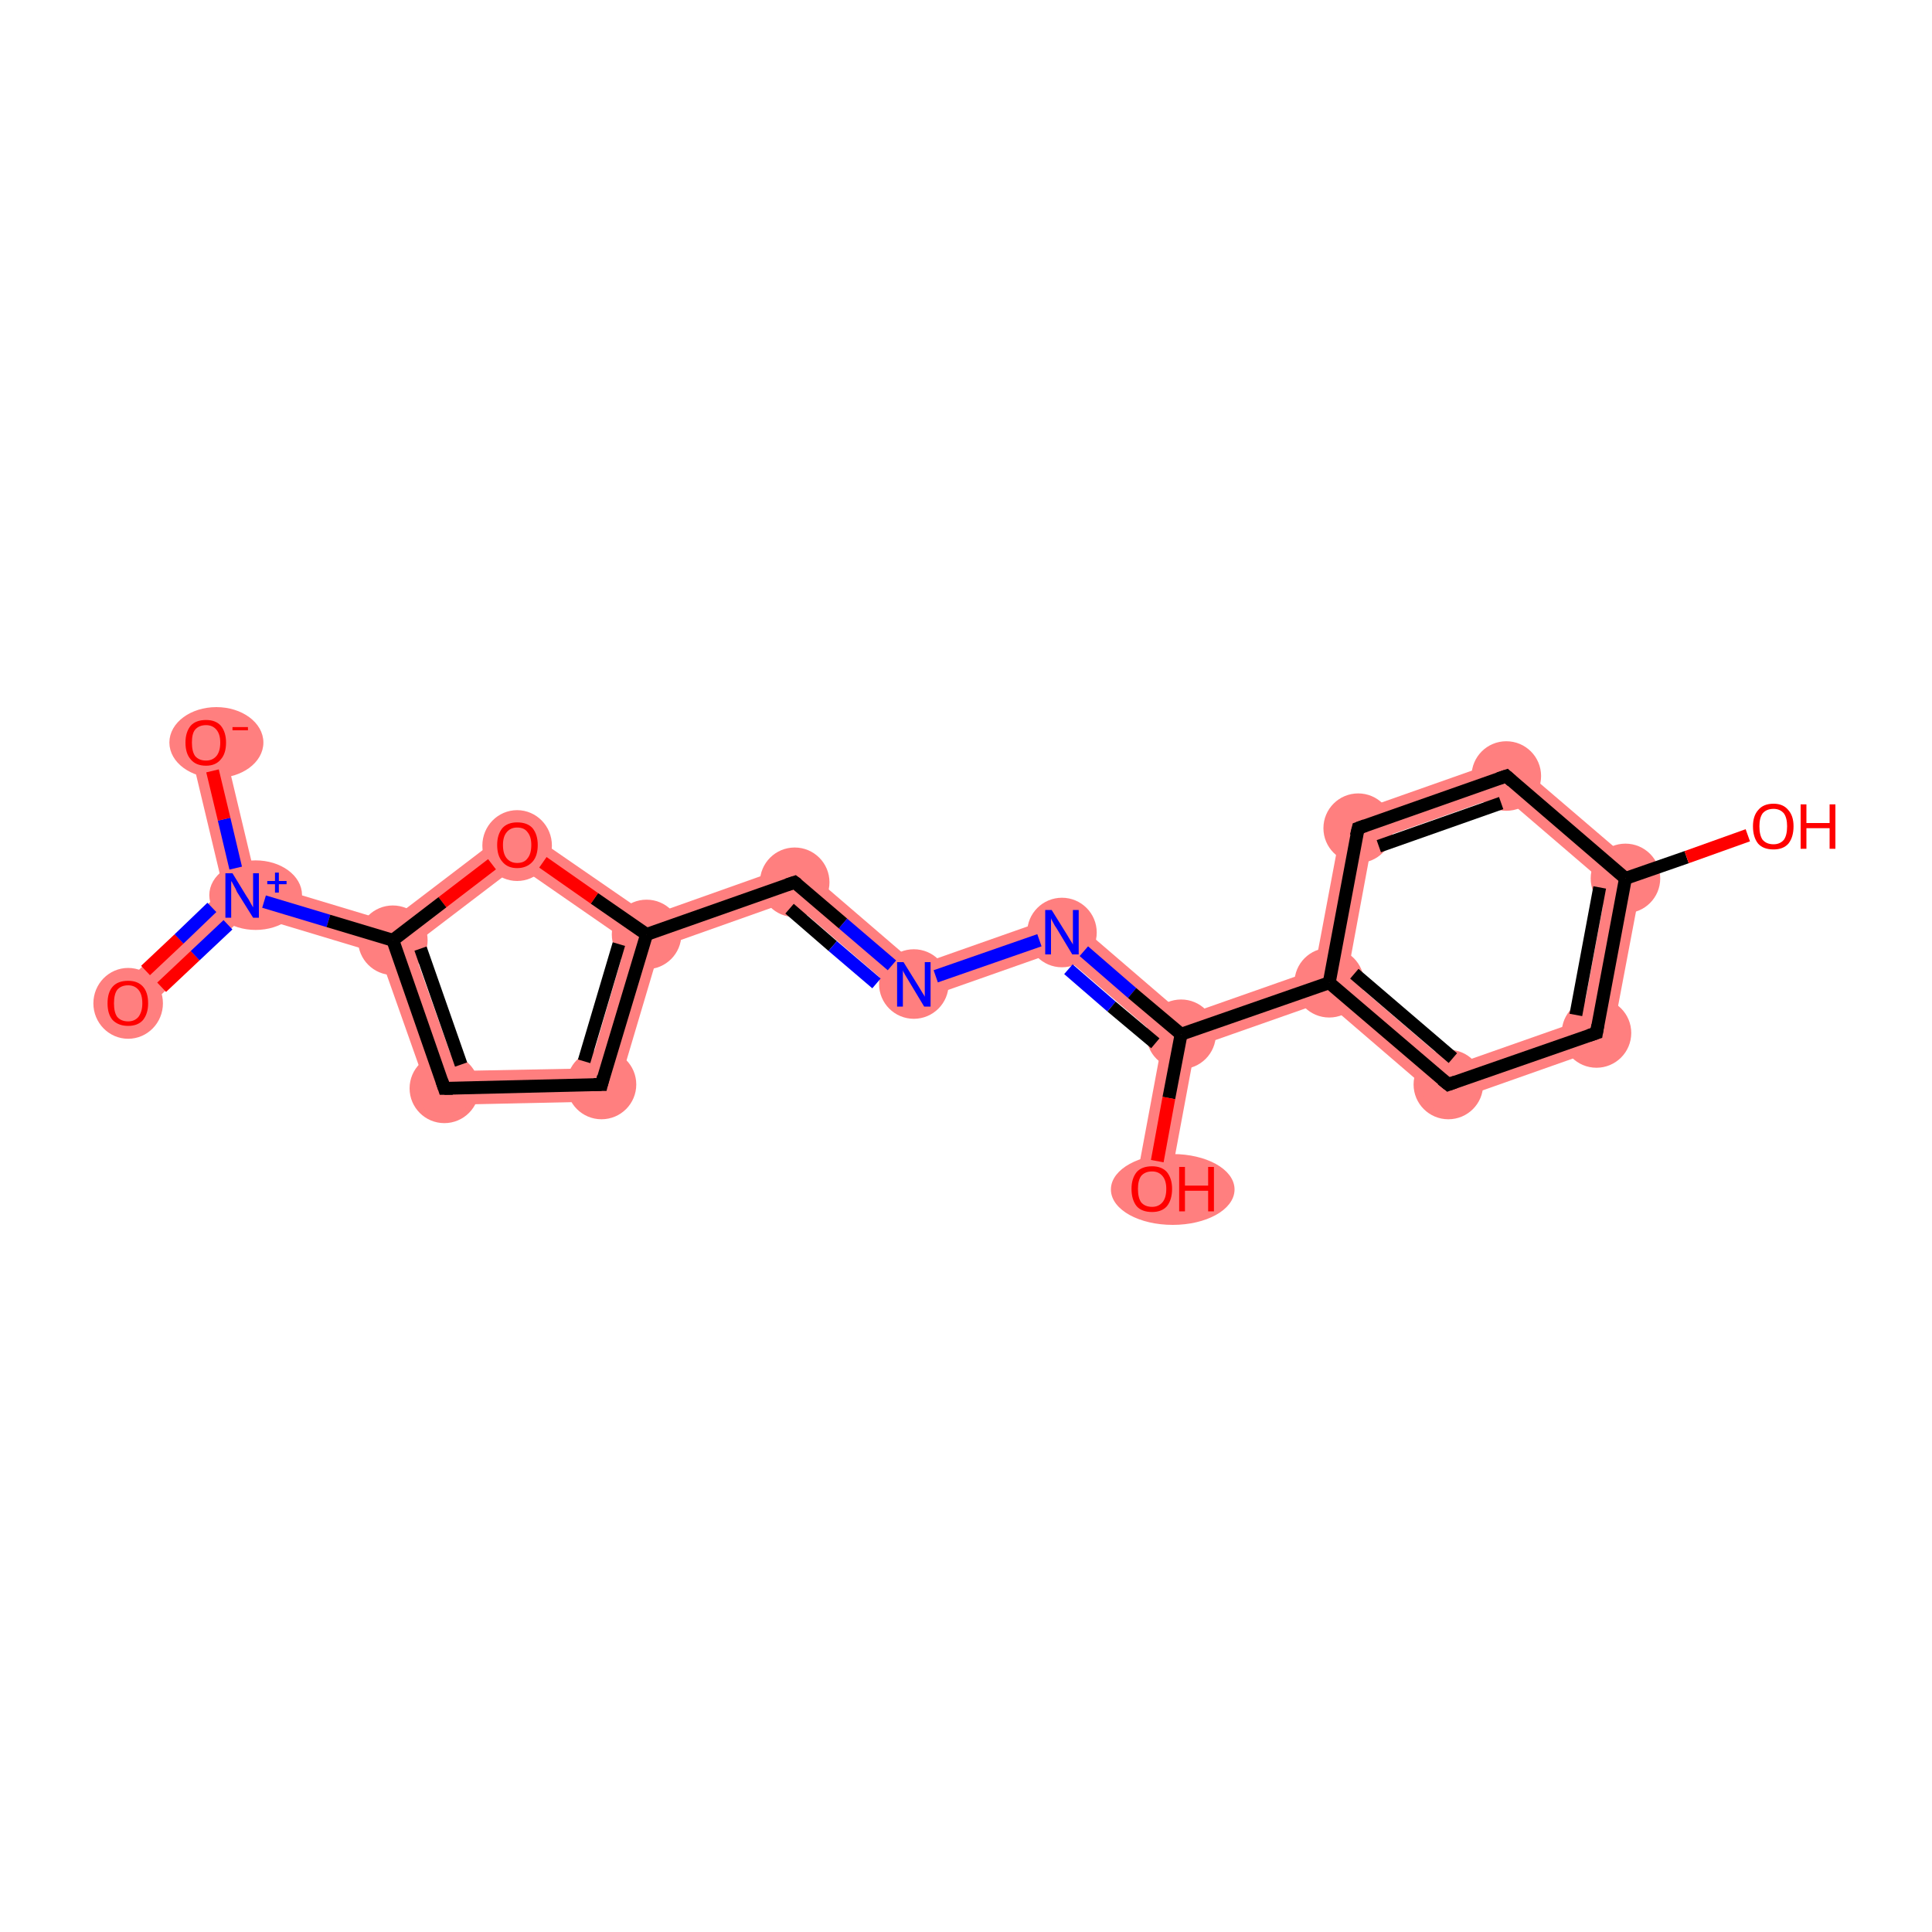 <?xml version='1.0' encoding='iso-8859-1'?>
<svg version='1.1' baseProfile='full'
              xmlns='http://www.w3.org/2000/svg'
                      xmlns:rdkit='http://www.rdkit.org/xml'
                      xmlns:xlink='http://www.w3.org/1999/xlink'
                  xml:space='preserve'
width='300px' height='300px' viewBox='0 0 300 300'>
<!-- END OF HEADER -->
<rect style='opacity:1.0;fill:#FFFFFF;stroke:none' width='300.0' height='300.0' x='0.0' y='0.0'> </rect>
<path class='bond-0 atom-0 atom-1' d='M 34.7,138.1 L 37.6,139.0 L 38.3,141.9 L 21.7,157.6 L 18.1,153.9 Z' style='fill:#FF7F7F;fill-rule:evenodd;fill-opacity:1;stroke:#FF7F7F;stroke-width:0.0px;stroke-linecap:butt;stroke-linejoin:miter;stroke-opacity:1;' />
<path class='bond-1 atom-1 atom-2' d='M 34.5,114.7 L 39.8,136.9 L 37.6,139.0 L 34.7,138.1 L 29.4,115.9 Z' style='fill:#FF7F7F;fill-rule:evenodd;fill-opacity:1;stroke:#FF7F7F;stroke-width:0.0px;stroke-linecap:butt;stroke-linejoin:miter;stroke-opacity:1;' />
<path class='bond-2 atom-1 atom-3' d='M 39.8,136.9 L 60.4,143.1 L 61.0,146.0 L 58.9,148.1 L 38.3,141.9 L 37.6,139.0 Z' style='fill:#FF7F7F;fill-rule:evenodd;fill-opacity:1;stroke:#FF7F7F;stroke-width:0.0px;stroke-linecap:butt;stroke-linejoin:miter;stroke-opacity:1;' />
<path class='bond-3 atom-3 atom-4' d='M 61.0,146.0 L 64.0,146.9 L 70.9,166.3 L 67.2,171.6 L 58.9,148.1 Z' style='fill:#FF7F7F;fill-rule:evenodd;fill-opacity:1;stroke:#FF7F7F;stroke-width:0.0px;stroke-linecap:butt;stroke-linejoin:miter;stroke-opacity:1;' />
<path class='bond-19 atom-3 atom-19' d='M 80.2,128.0 L 80.4,134.4 L 64.0,146.9 L 61.0,146.0 L 60.4,143.1 Z' style='fill:#FF7F7F;fill-rule:evenodd;fill-opacity:1;stroke:#FF7F7F;stroke-width:0.0px;stroke-linecap:butt;stroke-linejoin:miter;stroke-opacity:1;' />
<path class='bond-4 atom-4 atom-5' d='M 91.5,165.9 L 95.4,171.0 L 67.2,171.6 L 70.9,166.3 Z' style='fill:#FF7F7F;fill-rule:evenodd;fill-opacity:1;stroke:#FF7F7F;stroke-width:0.0px;stroke-linecap:butt;stroke-linejoin:miter;stroke-opacity:1;' />
<path class='bond-5 atom-5 atom-6' d='M 100.4,145.1 L 102.5,147.1 L 95.4,171.0 L 91.5,165.9 L 97.3,146.1 Z' style='fill:#FF7F7F;fill-rule:evenodd;fill-opacity:1;stroke:#FF7F7F;stroke-width:0.0px;stroke-linecap:butt;stroke-linejoin:miter;stroke-opacity:1;' />
<path class='bond-6 atom-6 atom-7' d='M 123.9,134.0 L 122.8,139.9 L 102.5,147.1 L 100.4,145.1 L 100.8,142.2 Z' style='fill:#FF7F7F;fill-rule:evenodd;fill-opacity:1;stroke:#FF7F7F;stroke-width:0.0px;stroke-linecap:butt;stroke-linejoin:miter;stroke-opacity:1;' />
<path class='bond-18 atom-6 atom-19' d='M 80.2,128.0 L 100.8,142.2 L 100.4,145.1 L 97.3,146.1 L 80.4,134.4 Z' style='fill:#FF7F7F;fill-rule:evenodd;fill-opacity:1;stroke:#FF7F7F;stroke-width:0.0px;stroke-linecap:butt;stroke-linejoin:miter;stroke-opacity:1;' />
<path class='bond-7 atom-7 atom-8' d='M 123.9,134.0 L 142.4,149.9 L 141.3,155.8 L 122.8,139.9 Z' style='fill:#FF7F7F;fill-rule:evenodd;fill-opacity:1;stroke:#FF7F7F;stroke-width:0.0px;stroke-linecap:butt;stroke-linejoin:miter;stroke-opacity:1;' />
<path class='bond-8 atom-8 atom-9' d='M 165.4,141.8 L 164.3,147.7 L 141.3,155.8 L 142.4,149.9 Z' style='fill:#FF7F7F;fill-rule:evenodd;fill-opacity:1;stroke:#FF7F7F;stroke-width:0.0px;stroke-linecap:butt;stroke-linejoin:miter;stroke-opacity:1;' />
<path class='bond-9 atom-9 atom-10' d='M 165.4,141.8 L 183.9,157.7 L 183.4,160.6 L 180.5,161.6 L 164.3,147.7 Z' style='fill:#FF7F7F;fill-rule:evenodd;fill-opacity:1;stroke:#FF7F7F;stroke-width:0.0px;stroke-linecap:butt;stroke-linejoin:miter;stroke-opacity:1;' />
<path class='bond-10 atom-10 atom-11' d='M 183.4,160.6 L 185.6,162.6 L 181.4,185.1 L 176.3,184.1 L 180.5,161.6 Z' style='fill:#FF7F7F;fill-rule:evenodd;fill-opacity:1;stroke:#FF7F7F;stroke-width:0.0px;stroke-linecap:butt;stroke-linejoin:miter;stroke-opacity:1;' />
<path class='bond-11 atom-10 atom-12' d='M 204.1,150.6 L 206.4,152.6 L 205.8,155.5 L 185.6,162.6 L 183.4,160.6 L 183.9,157.7 Z' style='fill:#FF7F7F;fill-rule:evenodd;fill-opacity:1;stroke:#FF7F7F;stroke-width:0.0px;stroke-linecap:butt;stroke-linejoin:miter;stroke-opacity:1;' />
<path class='bond-12 atom-12 atom-13' d='M 209.2,151.6 L 225.4,165.5 L 224.3,171.4 L 205.8,155.5 L 206.4,152.6 Z' style='fill:#FF7F7F;fill-rule:evenodd;fill-opacity:1;stroke:#FF7F7F;stroke-width:0.0px;stroke-linecap:butt;stroke-linejoin:miter;stroke-opacity:1;' />
<path class='bond-20 atom-12 atom-18' d='M 208.6,126.7 L 213.1,130.6 L 209.2,151.6 L 206.4,152.6 L 204.1,150.6 Z' style='fill:#FF7F7F;fill-rule:evenodd;fill-opacity:1;stroke:#FF7F7F;stroke-width:0.0px;stroke-linecap:butt;stroke-linejoin:miter;stroke-opacity:1;' />
<path class='bond-13 atom-13 atom-14' d='M 245.6,158.4 L 250.1,162.3 L 224.3,171.4 L 225.4,165.5 Z' style='fill:#FF7F7F;fill-rule:evenodd;fill-opacity:1;stroke:#FF7F7F;stroke-width:0.0px;stroke-linecap:butt;stroke-linejoin:miter;stroke-opacity:1;' />
<path class='bond-14 atom-14 atom-15' d='M 255.2,135.4 L 250.1,162.3 L 245.6,158.4 L 249.5,137.4 Z' style='fill:#FF7F7F;fill-rule:evenodd;fill-opacity:1;stroke:#FF7F7F;stroke-width:0.0px;stroke-linecap:butt;stroke-linejoin:miter;stroke-opacity:1;' />
<path class='bond-16 atom-15 atom-17' d='M 234.4,117.6 L 255.2,135.4 L 249.5,137.4 L 233.3,123.5 Z' style='fill:#FF7F7F;fill-rule:evenodd;fill-opacity:1;stroke:#FF7F7F;stroke-width:0.0px;stroke-linecap:butt;stroke-linejoin:miter;stroke-opacity:1;' />
<path class='bond-17 atom-17 atom-18' d='M 234.4,117.6 L 233.3,123.5 L 213.1,130.6 L 208.6,126.7 Z' style='fill:#FF7F7F;fill-rule:evenodd;fill-opacity:1;stroke:#FF7F7F;stroke-width:0.0px;stroke-linecap:butt;stroke-linejoin:miter;stroke-opacity:1;' />
<ellipse cx='19.9' cy='155.8' rx='4.9' ry='5.0' class='atom-0'  style='fill:#FF7F7F;fill-rule:evenodd;stroke:#FF7F7F;stroke-width:1.0px;stroke-linecap:butt;stroke-linejoin:miter;stroke-opacity:1' />
<ellipse cx='39.7' cy='139.0' rx='6.7' ry='4.9' class='atom-1'  style='fill:#FF7F7F;fill-rule:evenodd;stroke:#FF7F7F;stroke-width:1.0px;stroke-linecap:butt;stroke-linejoin:miter;stroke-opacity:1' />
<ellipse cx='33.6' cy='115.3' rx='6.8' ry='5.0' class='atom-2'  style='fill:#FF7F7F;fill-rule:evenodd;stroke:#FF7F7F;stroke-width:1.0px;stroke-linecap:butt;stroke-linejoin:miter;stroke-opacity:1' />
<ellipse cx='61.0' cy='146.0' rx='4.9' ry='4.9' class='atom-3'  style='fill:#FF7F7F;fill-rule:evenodd;stroke:#FF7F7F;stroke-width:1.0px;stroke-linecap:butt;stroke-linejoin:miter;stroke-opacity:1' />
<ellipse cx='69.0' cy='169.0' rx='4.9' ry='4.9' class='atom-4'  style='fill:#FF7F7F;fill-rule:evenodd;stroke:#FF7F7F;stroke-width:1.0px;stroke-linecap:butt;stroke-linejoin:miter;stroke-opacity:1' />
<ellipse cx='93.4' cy='168.4' rx='4.9' ry='4.9' class='atom-5'  style='fill:#FF7F7F;fill-rule:evenodd;stroke:#FF7F7F;stroke-width:1.0px;stroke-linecap:butt;stroke-linejoin:miter;stroke-opacity:1' />
<ellipse cx='100.4' cy='145.1' rx='4.9' ry='4.9' class='atom-6'  style='fill:#FF7F7F;fill-rule:evenodd;stroke:#FF7F7F;stroke-width:1.0px;stroke-linecap:butt;stroke-linejoin:miter;stroke-opacity:1' />
<ellipse cx='123.4' cy='137.0' rx='4.9' ry='4.9' class='atom-7'  style='fill:#FF7F7F;fill-rule:evenodd;stroke:#FF7F7F;stroke-width:1.0px;stroke-linecap:butt;stroke-linejoin:miter;stroke-opacity:1' />
<ellipse cx='141.9' cy='152.8' rx='4.9' ry='4.9' class='atom-8'  style='fill:#FF7F7F;fill-rule:evenodd;stroke:#FF7F7F;stroke-width:1.0px;stroke-linecap:butt;stroke-linejoin:miter;stroke-opacity:1' />
<ellipse cx='164.9' cy='144.8' rx='4.9' ry='4.9' class='atom-9'  style='fill:#FF7F7F;fill-rule:evenodd;stroke:#FF7F7F;stroke-width:1.0px;stroke-linecap:butt;stroke-linejoin:miter;stroke-opacity:1' />
<ellipse cx='183.4' cy='160.6' rx='4.9' ry='4.9' class='atom-10'  style='fill:#FF7F7F;fill-rule:evenodd;stroke:#FF7F7F;stroke-width:1.0px;stroke-linecap:butt;stroke-linejoin:miter;stroke-opacity:1' />
<ellipse cx='182.1' cy='184.7' rx='9.1' ry='5.0' class='atom-11'  style='fill:#FF7F7F;fill-rule:evenodd;stroke:#FF7F7F;stroke-width:1.0px;stroke-linecap:butt;stroke-linejoin:miter;stroke-opacity:1' />
<ellipse cx='206.4' cy='152.6' rx='4.9' ry='4.9' class='atom-12'  style='fill:#FF7F7F;fill-rule:evenodd;stroke:#FF7F7F;stroke-width:1.0px;stroke-linecap:butt;stroke-linejoin:miter;stroke-opacity:1' />
<ellipse cx='224.9' cy='168.4' rx='4.9' ry='4.9' class='atom-13'  style='fill:#FF7F7F;fill-rule:evenodd;stroke:#FF7F7F;stroke-width:1.0px;stroke-linecap:butt;stroke-linejoin:miter;stroke-opacity:1' />
<ellipse cx='247.9' cy='160.4' rx='4.9' ry='4.9' class='atom-14'  style='fill:#FF7F7F;fill-rule:evenodd;stroke:#FF7F7F;stroke-width:1.0px;stroke-linecap:butt;stroke-linejoin:miter;stroke-opacity:1' />
<ellipse cx='252.4' cy='136.4' rx='4.9' ry='4.9' class='atom-15'  style='fill:#FF7F7F;fill-rule:evenodd;stroke:#FF7F7F;stroke-width:1.0px;stroke-linecap:butt;stroke-linejoin:miter;stroke-opacity:1' />
<ellipse cx='233.9' cy='120.5' rx='4.9' ry='4.9' class='atom-17'  style='fill:#FF7F7F;fill-rule:evenodd;stroke:#FF7F7F;stroke-width:1.0px;stroke-linecap:butt;stroke-linejoin:miter;stroke-opacity:1' />
<ellipse cx='210.9' cy='128.6' rx='4.9' ry='4.9' class='atom-18'  style='fill:#FF7F7F;fill-rule:evenodd;stroke:#FF7F7F;stroke-width:1.0px;stroke-linecap:butt;stroke-linejoin:miter;stroke-opacity:1' />
<ellipse cx='80.3' cy='131.3' rx='4.9' ry='5.0' class='atom-19'  style='fill:#FF7F7F;fill-rule:evenodd;stroke:#FF7F7F;stroke-width:1.0px;stroke-linecap:butt;stroke-linejoin:miter;stroke-opacity:1' />
<path class='bond-0 atom-0 atom-1' d='M 22.6,150.7 L 27.8,145.8' style='fill:none;fill-rule:evenodd;stroke:#FF0000;stroke-width:2.0px;stroke-linecap:butt;stroke-linejoin:miter;stroke-opacity:1' />
<path class='bond-0 atom-0 atom-1' d='M 27.8,145.8 L 32.9,140.9' style='fill:none;fill-rule:evenodd;stroke:#0000FF;stroke-width:2.0px;stroke-linecap:butt;stroke-linejoin:miter;stroke-opacity:1' />
<path class='bond-0 atom-0 atom-1' d='M 25.1,153.3 L 30.3,148.4' style='fill:none;fill-rule:evenodd;stroke:#FF0000;stroke-width:2.0px;stroke-linecap:butt;stroke-linejoin:miter;stroke-opacity:1' />
<path class='bond-0 atom-0 atom-1' d='M 30.3,148.4 L 35.4,143.6' style='fill:none;fill-rule:evenodd;stroke:#0000FF;stroke-width:2.0px;stroke-linecap:butt;stroke-linejoin:miter;stroke-opacity:1' />
<path class='bond-1 atom-1 atom-2' d='M 36.6,134.8 L 34.8,127.2' style='fill:none;fill-rule:evenodd;stroke:#0000FF;stroke-width:2.0px;stroke-linecap:butt;stroke-linejoin:miter;stroke-opacity:1' />
<path class='bond-1 atom-1 atom-2' d='M 34.8,127.2 L 33.0,119.7' style='fill:none;fill-rule:evenodd;stroke:#FF0000;stroke-width:2.0px;stroke-linecap:butt;stroke-linejoin:miter;stroke-opacity:1' />
<path class='bond-2 atom-1 atom-3' d='M 41.0,140.0 L 51.0,143.0' style='fill:none;fill-rule:evenodd;stroke:#0000FF;stroke-width:2.0px;stroke-linecap:butt;stroke-linejoin:miter;stroke-opacity:1' />
<path class='bond-2 atom-1 atom-3' d='M 51.0,143.0 L 61.0,146.0' style='fill:none;fill-rule:evenodd;stroke:#000000;stroke-width:2.0px;stroke-linecap:butt;stroke-linejoin:miter;stroke-opacity:1' />
<path class='bond-3 atom-3 atom-4' d='M 61.0,146.0 L 69.0,169.0' style='fill:none;fill-rule:evenodd;stroke:#000000;stroke-width:2.0px;stroke-linecap:butt;stroke-linejoin:miter;stroke-opacity:1' />
<path class='bond-3 atom-3 atom-4' d='M 65.3,147.3 L 71.6,165.3' style='fill:none;fill-rule:evenodd;stroke:#000000;stroke-width:2.0px;stroke-linecap:butt;stroke-linejoin:miter;stroke-opacity:1' />
<path class='bond-4 atom-4 atom-5' d='M 69.0,169.0 L 93.4,168.4' style='fill:none;fill-rule:evenodd;stroke:#000000;stroke-width:2.0px;stroke-linecap:butt;stroke-linejoin:miter;stroke-opacity:1' />
<path class='bond-5 atom-5 atom-6' d='M 93.4,168.4 L 100.4,145.1' style='fill:none;fill-rule:evenodd;stroke:#000000;stroke-width:2.0px;stroke-linecap:butt;stroke-linejoin:miter;stroke-opacity:1' />
<path class='bond-5 atom-5 atom-6' d='M 90.7,164.8 L 96.1,146.6' style='fill:none;fill-rule:evenodd;stroke:#000000;stroke-width:2.0px;stroke-linecap:butt;stroke-linejoin:miter;stroke-opacity:1' />
<path class='bond-6 atom-6 atom-7' d='M 100.4,145.1 L 123.4,137.0' style='fill:none;fill-rule:evenodd;stroke:#000000;stroke-width:2.0px;stroke-linecap:butt;stroke-linejoin:miter;stroke-opacity:1' />
<path class='bond-7 atom-7 atom-8' d='M 123.4,137.0 L 130.9,143.4' style='fill:none;fill-rule:evenodd;stroke:#000000;stroke-width:2.0px;stroke-linecap:butt;stroke-linejoin:miter;stroke-opacity:1' />
<path class='bond-7 atom-7 atom-8' d='M 130.9,143.4 L 138.5,149.9' style='fill:none;fill-rule:evenodd;stroke:#0000FF;stroke-width:2.0px;stroke-linecap:butt;stroke-linejoin:miter;stroke-opacity:1' />
<path class='bond-7 atom-7 atom-8' d='M 122.6,141.1 L 129.3,146.9' style='fill:none;fill-rule:evenodd;stroke:#000000;stroke-width:2.0px;stroke-linecap:butt;stroke-linejoin:miter;stroke-opacity:1' />
<path class='bond-7 atom-7 atom-8' d='M 129.3,146.9 L 136.1,152.7' style='fill:none;fill-rule:evenodd;stroke:#0000FF;stroke-width:2.0px;stroke-linecap:butt;stroke-linejoin:miter;stroke-opacity:1' />
<path class='bond-8 atom-8 atom-9' d='M 145.3,151.6 L 161.4,146.0' style='fill:none;fill-rule:evenodd;stroke:#0000FF;stroke-width:2.0px;stroke-linecap:butt;stroke-linejoin:miter;stroke-opacity:1' />
<path class='bond-9 atom-9 atom-10' d='M 168.3,147.7 L 175.8,154.2' style='fill:none;fill-rule:evenodd;stroke:#0000FF;stroke-width:2.0px;stroke-linecap:butt;stroke-linejoin:miter;stroke-opacity:1' />
<path class='bond-9 atom-9 atom-10' d='M 175.8,154.2 L 183.4,160.6' style='fill:none;fill-rule:evenodd;stroke:#000000;stroke-width:2.0px;stroke-linecap:butt;stroke-linejoin:miter;stroke-opacity:1' />
<path class='bond-9 atom-9 atom-10' d='M 165.9,150.5 L 172.6,156.3' style='fill:none;fill-rule:evenodd;stroke:#0000FF;stroke-width:2.0px;stroke-linecap:butt;stroke-linejoin:miter;stroke-opacity:1' />
<path class='bond-9 atom-9 atom-10' d='M 172.6,156.3 L 179.4,162.0' style='fill:none;fill-rule:evenodd;stroke:#000000;stroke-width:2.0px;stroke-linecap:butt;stroke-linejoin:miter;stroke-opacity:1' />
<path class='bond-10 atom-10 atom-11' d='M 183.4,160.6 L 181.5,170.5' style='fill:none;fill-rule:evenodd;stroke:#000000;stroke-width:2.0px;stroke-linecap:butt;stroke-linejoin:miter;stroke-opacity:1' />
<path class='bond-10 atom-10 atom-11' d='M 181.5,170.5 L 179.7,180.3' style='fill:none;fill-rule:evenodd;stroke:#FF0000;stroke-width:2.0px;stroke-linecap:butt;stroke-linejoin:miter;stroke-opacity:1' />
<path class='bond-11 atom-10 atom-12' d='M 183.4,160.6 L 206.4,152.6' style='fill:none;fill-rule:evenodd;stroke:#000000;stroke-width:2.0px;stroke-linecap:butt;stroke-linejoin:miter;stroke-opacity:1' />
<path class='bond-12 atom-12 atom-13' d='M 206.4,152.6 L 224.9,168.4' style='fill:none;fill-rule:evenodd;stroke:#000000;stroke-width:2.0px;stroke-linecap:butt;stroke-linejoin:miter;stroke-opacity:1' />
<path class='bond-12 atom-12 atom-13' d='M 210.3,151.2 L 225.6,164.3' style='fill:none;fill-rule:evenodd;stroke:#000000;stroke-width:2.0px;stroke-linecap:butt;stroke-linejoin:miter;stroke-opacity:1' />
<path class='bond-13 atom-13 atom-14' d='M 224.9,168.4 L 247.9,160.4' style='fill:none;fill-rule:evenodd;stroke:#000000;stroke-width:2.0px;stroke-linecap:butt;stroke-linejoin:miter;stroke-opacity:1' />
<path class='bond-14 atom-14 atom-15' d='M 247.9,160.4 L 252.4,136.4' style='fill:none;fill-rule:evenodd;stroke:#000000;stroke-width:2.0px;stroke-linecap:butt;stroke-linejoin:miter;stroke-opacity:1' />
<path class='bond-14 atom-14 atom-15' d='M 244.7,157.6 L 248.4,137.8' style='fill:none;fill-rule:evenodd;stroke:#000000;stroke-width:2.0px;stroke-linecap:butt;stroke-linejoin:miter;stroke-opacity:1' />
<path class='bond-15 atom-15 atom-16' d='M 252.4,136.4 L 261.9,133.1' style='fill:none;fill-rule:evenodd;stroke:#000000;stroke-width:2.0px;stroke-linecap:butt;stroke-linejoin:miter;stroke-opacity:1' />
<path class='bond-15 atom-15 atom-16' d='M 261.9,133.1 L 271.4,129.7' style='fill:none;fill-rule:evenodd;stroke:#FF0000;stroke-width:2.0px;stroke-linecap:butt;stroke-linejoin:miter;stroke-opacity:1' />
<path class='bond-16 atom-15 atom-17' d='M 252.4,136.4 L 233.9,120.5' style='fill:none;fill-rule:evenodd;stroke:#000000;stroke-width:2.0px;stroke-linecap:butt;stroke-linejoin:miter;stroke-opacity:1' />
<path class='bond-17 atom-17 atom-18' d='M 233.9,120.5 L 210.9,128.6' style='fill:none;fill-rule:evenodd;stroke:#000000;stroke-width:2.0px;stroke-linecap:butt;stroke-linejoin:miter;stroke-opacity:1' />
<path class='bond-17 atom-17 atom-18' d='M 233.1,124.7 L 214.1,131.4' style='fill:none;fill-rule:evenodd;stroke:#000000;stroke-width:2.0px;stroke-linecap:butt;stroke-linejoin:miter;stroke-opacity:1' />
<path class='bond-18 atom-6 atom-19' d='M 100.4,145.1 L 92.3,139.5' style='fill:none;fill-rule:evenodd;stroke:#000000;stroke-width:2.0px;stroke-linecap:butt;stroke-linejoin:miter;stroke-opacity:1' />
<path class='bond-18 atom-6 atom-19' d='M 92.3,139.5 L 84.3,133.9' style='fill:none;fill-rule:evenodd;stroke:#FF0000;stroke-width:2.0px;stroke-linecap:butt;stroke-linejoin:miter;stroke-opacity:1' />
<path class='bond-19 atom-19 atom-3' d='M 76.4,134.2 L 68.7,140.1' style='fill:none;fill-rule:evenodd;stroke:#FF0000;stroke-width:2.0px;stroke-linecap:butt;stroke-linejoin:miter;stroke-opacity:1' />
<path class='bond-19 atom-19 atom-3' d='M 68.7,140.1 L 61.0,146.0' style='fill:none;fill-rule:evenodd;stroke:#000000;stroke-width:2.0px;stroke-linecap:butt;stroke-linejoin:miter;stroke-opacity:1' />
<path class='bond-20 atom-18 atom-12' d='M 210.9,128.6 L 206.4,152.6' style='fill:none;fill-rule:evenodd;stroke:#000000;stroke-width:2.0px;stroke-linecap:butt;stroke-linejoin:miter;stroke-opacity:1' />
<path d='M 68.6,167.8 L 69.0,169.0 L 70.3,169.0' style='fill:none;stroke:#000000;stroke-width:2.0px;stroke-linecap:butt;stroke-linejoin:miter;stroke-opacity:1;' />
<path d='M 92.2,168.4 L 93.4,168.4 L 93.7,167.2' style='fill:none;stroke:#000000;stroke-width:2.0px;stroke-linecap:butt;stroke-linejoin:miter;stroke-opacity:1;' />
<path d='M 122.2,137.4 L 123.4,137.0 L 123.8,137.3' style='fill:none;stroke:#000000;stroke-width:2.0px;stroke-linecap:butt;stroke-linejoin:miter;stroke-opacity:1;' />
<path d='M 223.9,167.6 L 224.9,168.4 L 226.0,168.0' style='fill:none;stroke:#000000;stroke-width:2.0px;stroke-linecap:butt;stroke-linejoin:miter;stroke-opacity:1;' />
<path d='M 246.7,160.8 L 247.9,160.4 L 248.1,159.2' style='fill:none;stroke:#000000;stroke-width:2.0px;stroke-linecap:butt;stroke-linejoin:miter;stroke-opacity:1;' />
<path d='M 234.8,121.3 L 233.9,120.5 L 232.7,120.9' style='fill:none;stroke:#000000;stroke-width:2.0px;stroke-linecap:butt;stroke-linejoin:miter;stroke-opacity:1;' />
<path d='M 212.0,128.2 L 210.9,128.6 L 210.6,129.8' style='fill:none;stroke:#000000;stroke-width:2.0px;stroke-linecap:butt;stroke-linejoin:miter;stroke-opacity:1;' />
<path class='atom-0' d='M 16.7 155.8
Q 16.7 154.1, 17.5 153.2
Q 18.3 152.3, 19.9 152.3
Q 21.4 152.3, 22.2 153.2
Q 23.0 154.1, 23.0 155.8
Q 23.0 157.4, 22.2 158.4
Q 21.4 159.3, 19.9 159.3
Q 18.4 159.3, 17.5 158.4
Q 16.7 157.5, 16.7 155.8
M 19.9 158.6
Q 20.9 158.6, 21.5 157.9
Q 22.1 157.1, 22.1 155.8
Q 22.1 154.4, 21.5 153.7
Q 20.9 153.0, 19.9 153.0
Q 18.8 153.0, 18.2 153.7
Q 17.7 154.4, 17.7 155.8
Q 17.7 157.2, 18.2 157.9
Q 18.8 158.6, 19.9 158.6
' fill='#FF0000'/>
<path class='atom-1' d='M 36.1 135.6
L 38.3 139.2
Q 38.6 139.6, 38.9 140.2
Q 39.3 140.9, 39.3 140.9
L 39.3 135.6
L 40.2 135.6
L 40.2 142.5
L 39.3 142.5
L 36.8 138.5
Q 36.6 138.0, 36.3 137.5
Q 36.0 136.9, 35.9 136.8
L 35.9 142.5
L 35.0 142.5
L 35.0 135.6
L 36.1 135.6
' fill='#0000FF'/>
<path class='atom-1' d='M 41.5 136.8
L 42.7 136.8
L 42.7 135.5
L 43.3 135.5
L 43.3 136.8
L 44.5 136.8
L 44.5 137.3
L 43.3 137.3
L 43.3 138.6
L 42.7 138.6
L 42.7 137.3
L 41.5 137.3
L 41.5 136.8
' fill='#0000FF'/>
<path class='atom-2' d='M 28.8 115.3
Q 28.8 113.7, 29.6 112.7
Q 30.4 111.8, 32.0 111.8
Q 33.5 111.8, 34.3 112.7
Q 35.1 113.7, 35.1 115.3
Q 35.1 117.0, 34.3 117.9
Q 33.5 118.9, 32.0 118.9
Q 30.4 118.9, 29.6 117.9
Q 28.8 117.0, 28.8 115.3
M 32.0 118.1
Q 33.0 118.1, 33.6 117.4
Q 34.2 116.7, 34.2 115.3
Q 34.2 114.0, 33.6 113.3
Q 33.0 112.6, 32.0 112.6
Q 30.9 112.6, 30.3 113.3
Q 29.8 113.9, 29.8 115.3
Q 29.8 116.7, 30.3 117.4
Q 30.9 118.1, 32.0 118.1
' fill='#FF0000'/>
<path class='atom-2' d='M 36.1 112.9
L 38.5 112.9
L 38.5 113.4
L 36.1 113.4
L 36.1 112.9
' fill='#FF0000'/>
<path class='atom-8' d='M 140.3 149.4
L 142.6 153.1
Q 142.8 153.4, 143.2 154.1
Q 143.6 154.7, 143.6 154.8
L 143.6 149.4
L 144.5 149.4
L 144.5 156.3
L 143.5 156.3
L 141.1 152.3
Q 140.8 151.8, 140.5 151.3
Q 140.2 150.8, 140.2 150.6
L 140.2 156.3
L 139.3 156.3
L 139.3 149.4
L 140.3 149.4
' fill='#0000FF'/>
<path class='atom-9' d='M 163.3 141.3
L 165.6 145.0
Q 165.8 145.3, 166.2 146.0
Q 166.6 146.6, 166.6 146.7
L 166.6 141.3
L 167.5 141.3
L 167.5 148.2
L 166.5 148.2
L 164.1 144.2
Q 163.8 143.8, 163.5 143.2
Q 163.2 142.7, 163.2 142.5
L 163.2 148.2
L 162.3 148.2
L 162.3 141.3
L 163.3 141.3
' fill='#0000FF'/>
<path class='atom-11' d='M 175.7 184.6
Q 175.7 183.0, 176.5 182.0
Q 177.3 181.1, 178.9 181.1
Q 180.4 181.1, 181.2 182.0
Q 182.0 183.0, 182.0 184.6
Q 182.0 186.3, 181.2 187.3
Q 180.4 188.2, 178.9 188.2
Q 177.3 188.2, 176.5 187.3
Q 175.7 186.3, 175.7 184.6
M 178.9 187.4
Q 179.9 187.4, 180.5 186.7
Q 181.1 186.0, 181.1 184.6
Q 181.1 183.3, 180.5 182.6
Q 179.9 181.9, 178.9 181.9
Q 177.8 181.9, 177.2 182.6
Q 176.7 183.3, 176.7 184.6
Q 176.7 186.0, 177.2 186.7
Q 177.8 187.4, 178.9 187.4
' fill='#FF0000'/>
<path class='atom-11' d='M 183.1 181.2
L 184.0 181.2
L 184.0 184.1
L 187.6 184.1
L 187.6 181.2
L 188.5 181.2
L 188.5 188.1
L 187.6 188.1
L 187.6 184.9
L 184.0 184.9
L 184.0 188.1
L 183.1 188.1
L 183.1 181.2
' fill='#FF0000'/>
<path class='atom-16' d='M 272.2 128.3
Q 272.2 126.7, 273.0 125.8
Q 273.8 124.8, 275.4 124.8
Q 276.9 124.8, 277.7 125.8
Q 278.5 126.7, 278.5 128.3
Q 278.5 130.0, 277.7 131.0
Q 276.9 131.9, 275.4 131.9
Q 273.8 131.9, 273.0 131.0
Q 272.2 130.0, 272.2 128.3
M 275.4 131.1
Q 276.4 131.1, 277.0 130.4
Q 277.5 129.7, 277.5 128.3
Q 277.5 127.0, 277.0 126.3
Q 276.4 125.6, 275.4 125.6
Q 274.3 125.6, 273.7 126.3
Q 273.2 127.0, 273.2 128.3
Q 273.2 129.7, 273.7 130.4
Q 274.3 131.1, 275.4 131.1
' fill='#FF0000'/>
<path class='atom-16' d='M 279.6 124.9
L 280.5 124.9
L 280.5 127.8
L 284.1 127.8
L 284.1 124.9
L 285.0 124.9
L 285.0 131.8
L 284.1 131.8
L 284.1 128.6
L 280.5 128.6
L 280.5 131.8
L 279.6 131.8
L 279.6 124.9
' fill='#FF0000'/>
<path class='atom-19' d='M 77.2 131.2
Q 77.2 129.6, 78.0 128.6
Q 78.8 127.7, 80.3 127.7
Q 81.9 127.7, 82.7 128.6
Q 83.5 129.6, 83.5 131.2
Q 83.5 132.9, 82.7 133.8
Q 81.8 134.8, 80.3 134.8
Q 78.8 134.8, 78.0 133.8
Q 77.2 132.9, 77.2 131.2
M 80.3 134.0
Q 81.4 134.0, 81.9 133.3
Q 82.5 132.6, 82.5 131.2
Q 82.5 129.9, 81.9 129.2
Q 81.4 128.5, 80.3 128.5
Q 79.3 128.5, 78.7 129.2
Q 78.1 129.9, 78.1 131.2
Q 78.1 132.6, 78.7 133.3
Q 79.3 134.0, 80.3 134.0
' fill='#FF0000'/>
</svg>
